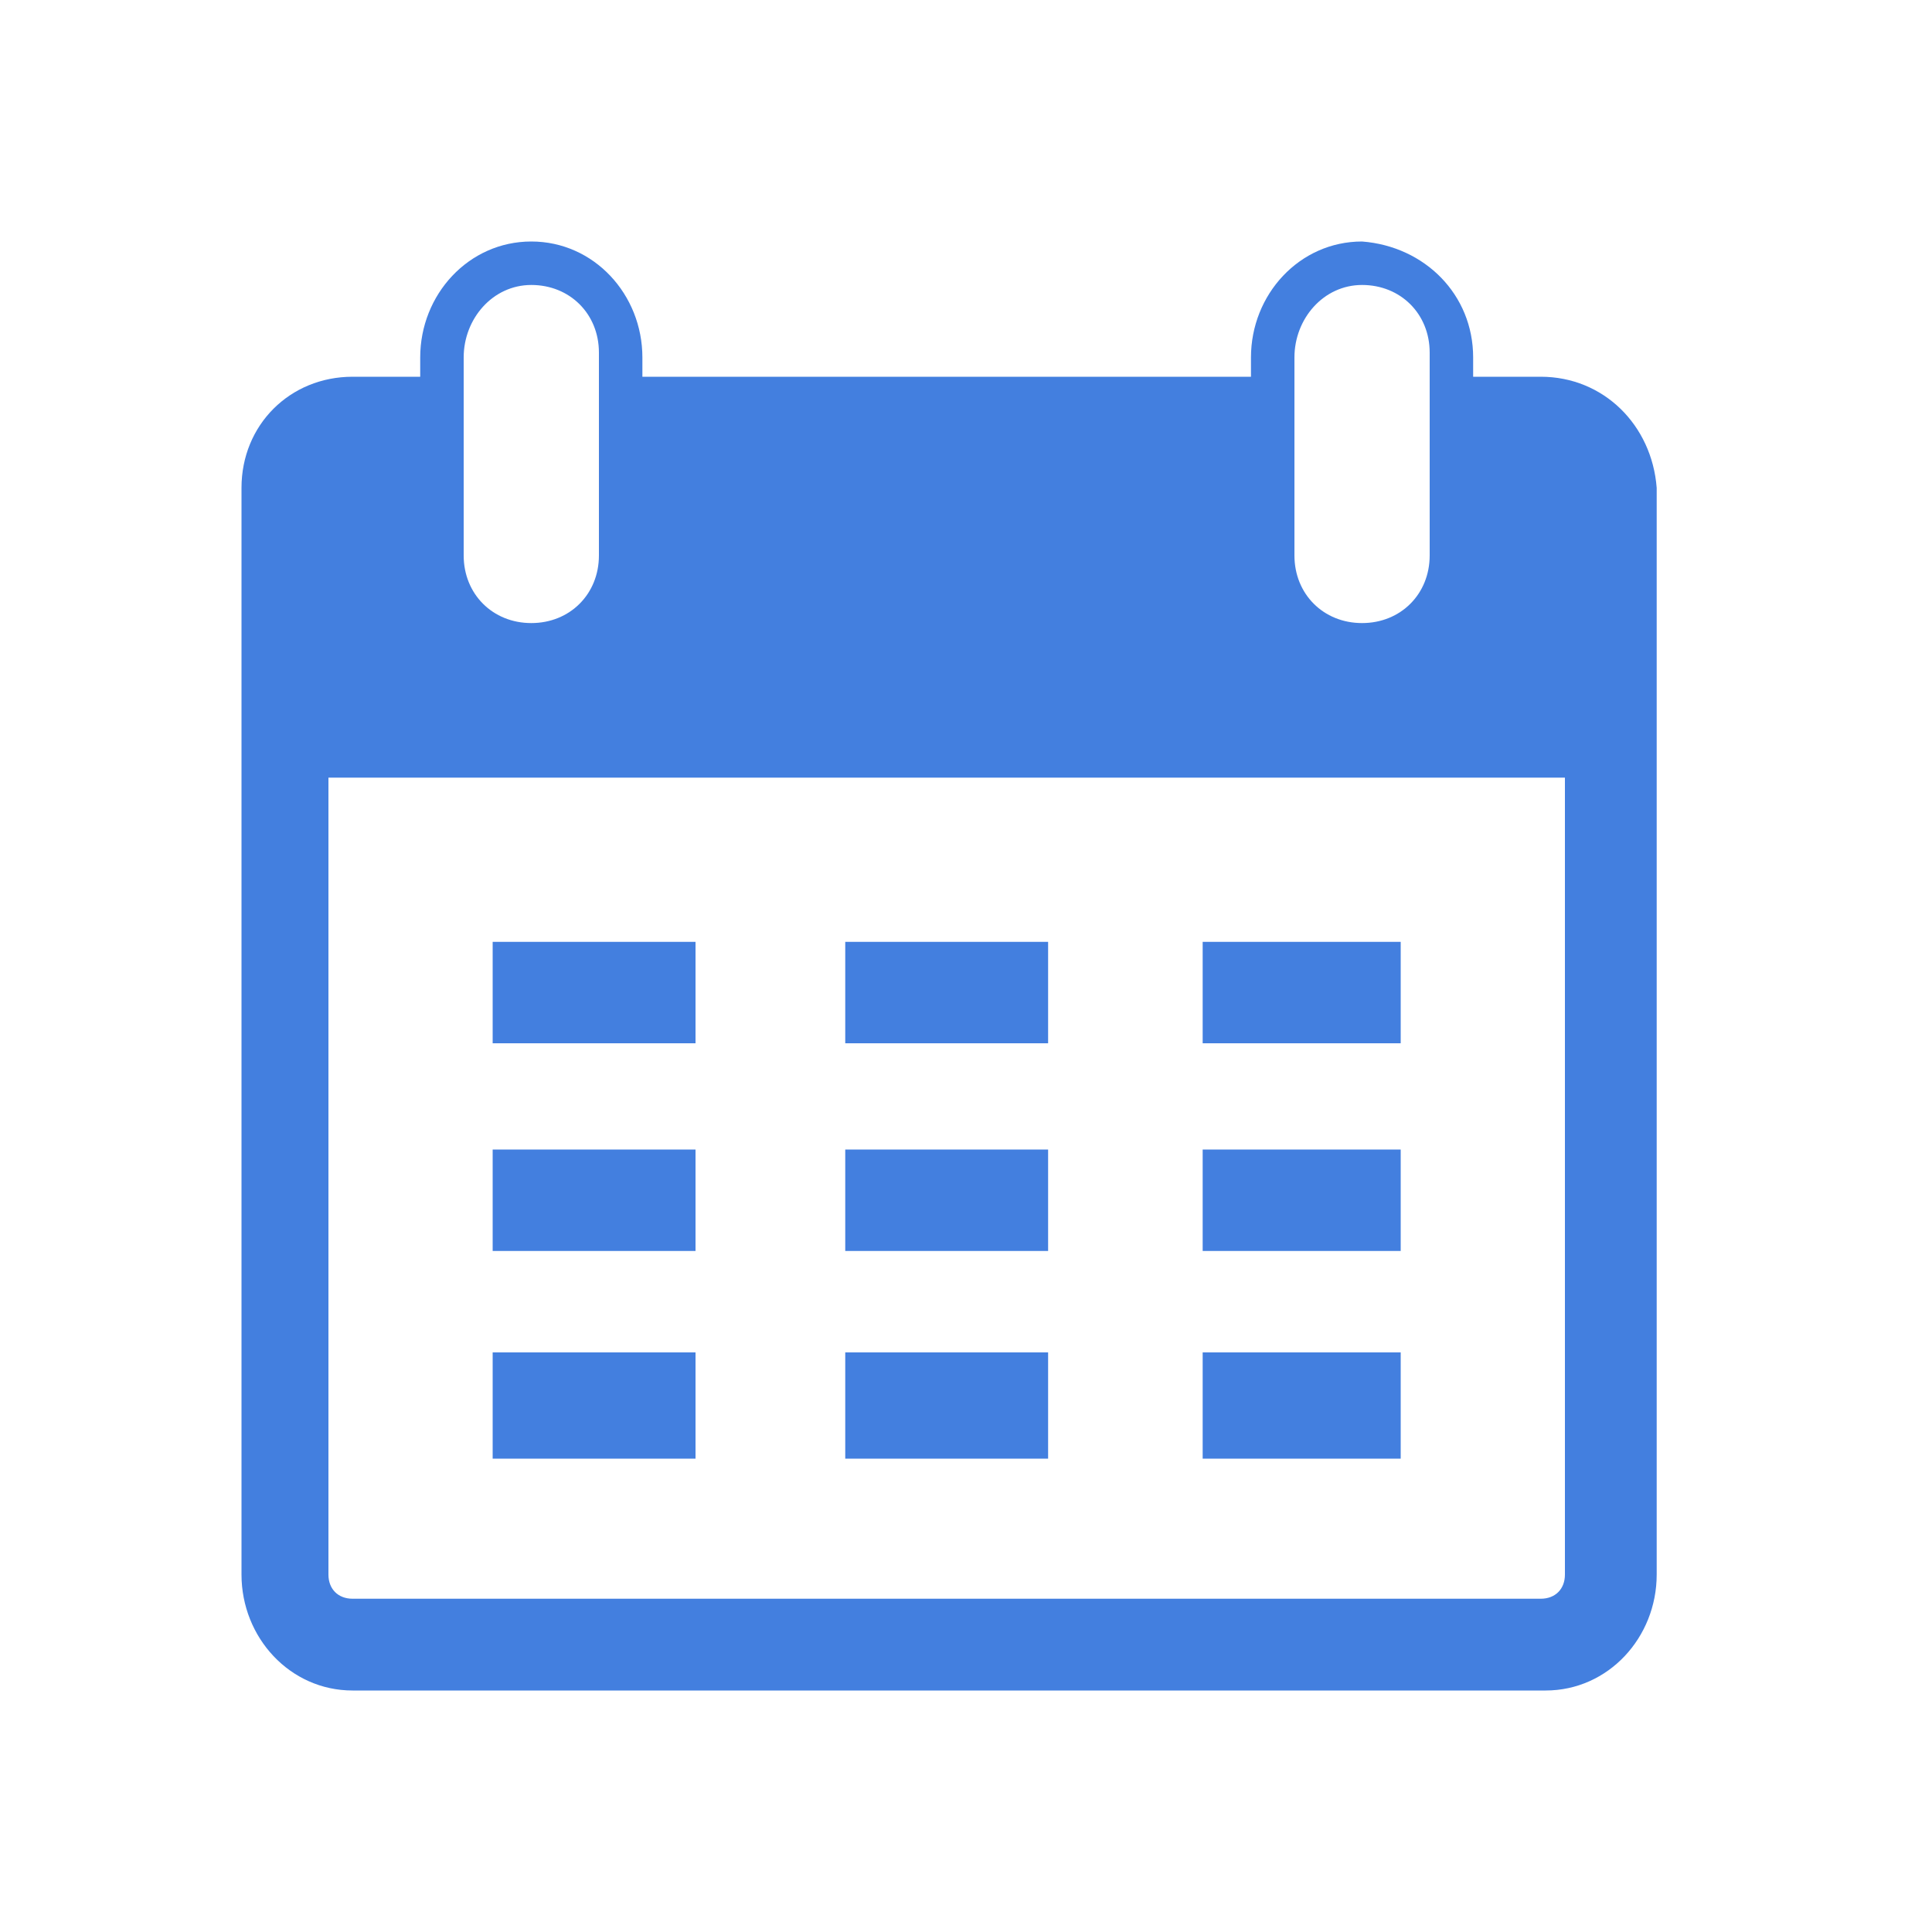 <?xml version="1.0" standalone="no"?><!DOCTYPE svg PUBLIC "-//W3C//DTD SVG 1.1//EN" "http://www.w3.org/Graphics/SVG/1.1/DTD/svg11.dtd"><svg t="1578297406000" class="icon" viewBox="0 0 1024 1024" version="1.1" xmlns="http://www.w3.org/2000/svg" p-id="13675" xmlns:xlink="http://www.w3.org/1999/xlink" width="200" height="200"><defs><style type="text/css"></style></defs><path d="M816.64 199.68H780.8v-10.24c0-33.28-25.6-58.88-58.88-61.44-33.28 0-58.88 28.16-58.88 61.44v10.24H340.48v-10.24c0-33.28-25.6-61.44-58.88-61.44s-58.88 28.16-58.88 61.44v10.24h-35.84c-33.28 0-58.88 25.6-58.88 58.88v576c0 33.28 25.6 61.44 58.88 61.44H819.2c33.28 0 58.88-28.16 58.88-61.44v-576c-2.56-33.28-28.16-58.88-61.44-58.88z m-94.72-48.64c20.48 0 35.84 15.36 35.84 35.84V294.4c0 20.48-15.36 35.84-35.84 35.84-20.48 0-35.84-15.36-35.84-35.84V189.44c0-20.48 15.36-38.4 35.84-38.4z m-440.32 0c20.48 0 35.84 15.36 35.84 35.84V294.4c0 20.48-15.36 35.84-35.84 35.84-20.48 0-35.84-15.36-35.84-35.84V189.44c0-20.48 15.36-38.4 35.84-38.4z m547.84 683.52c0 7.68-5.12 12.8-12.8 12.8H186.88c-7.68 0-12.8-5.12-12.8-12.8v-422.4h655.36v422.4z" fill="#437FDF" p-id="13676"></path><path d="M448 609.28h107.52v53.76H448zM637.44 716.8H742.4v56.32H637.44z m-189.44 0h107.52v56.32H448z m-186.88 0h107.52v56.32H261.12z m0-107.52h107.52v53.76H261.12z m0-110.08h107.52v53.76H261.12z m376.32 110.08H742.4v53.76H637.44zM448 499.2h107.52v53.76H448z m189.44 0H742.4v53.76H637.44z" fill="#437FDF" p-id="13677"></path></svg>